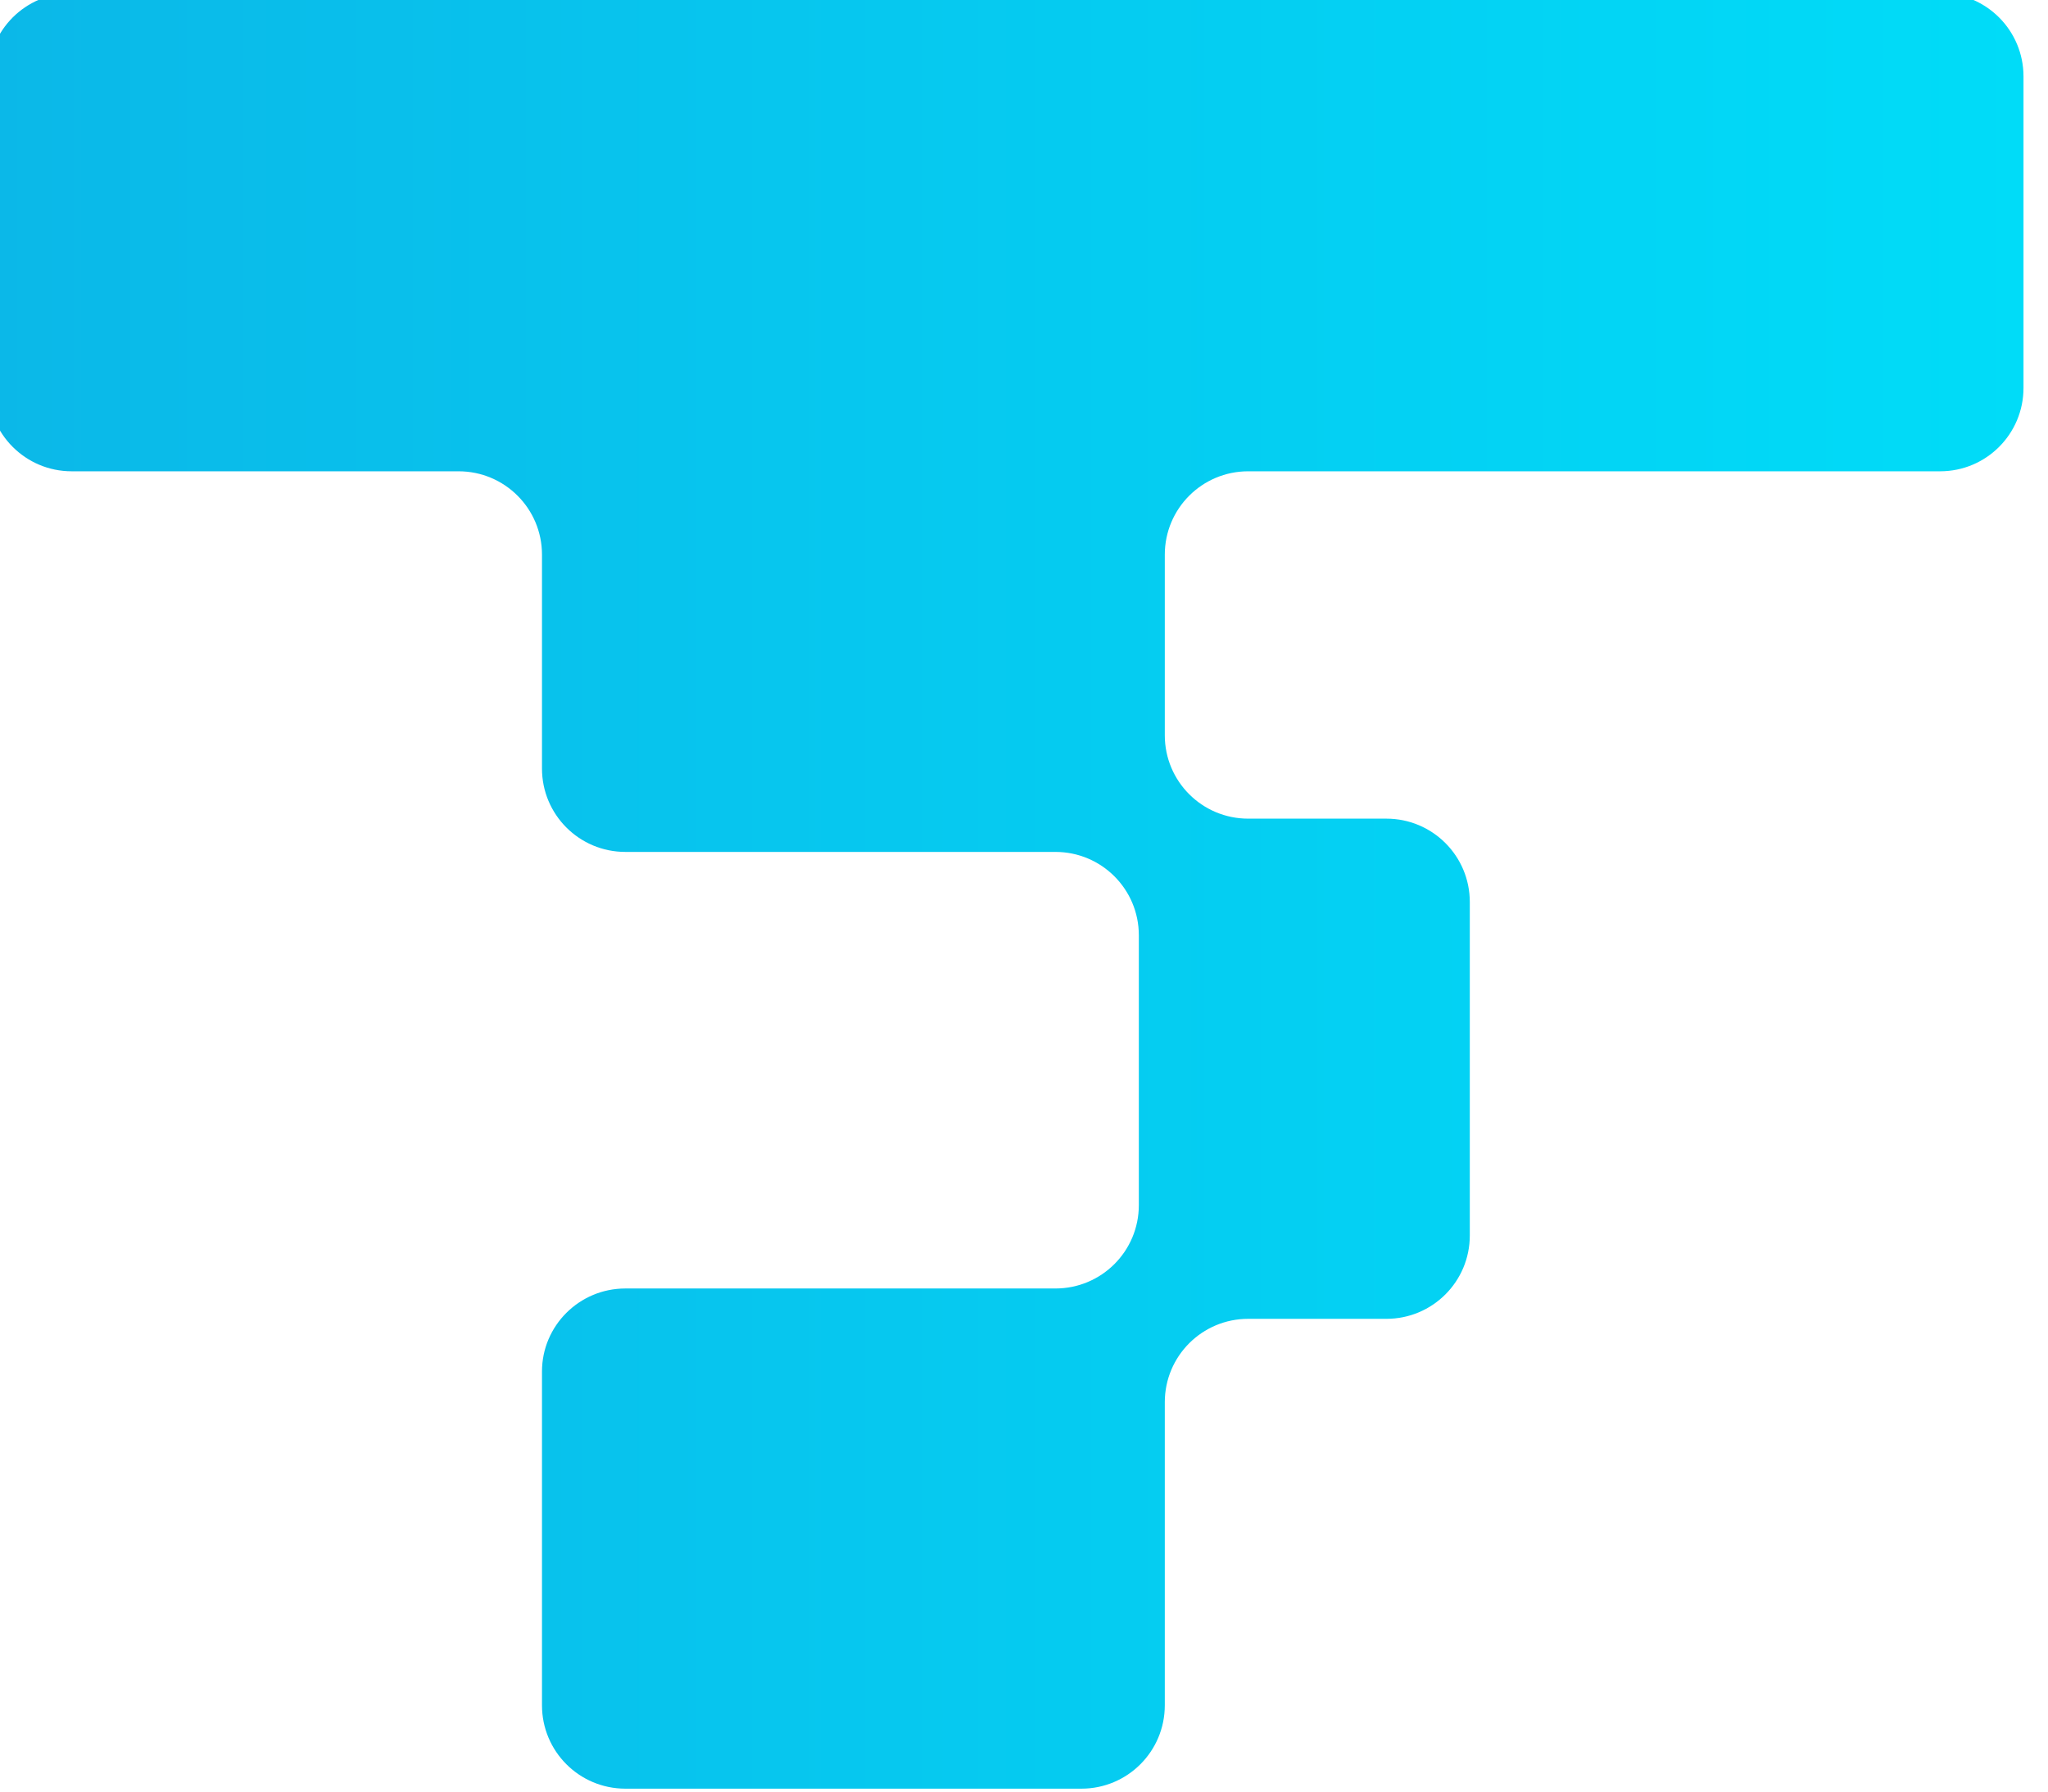<svg width="56" height="49" viewBox="0 0 56 49" fill="none" xmlns="http://www.w3.org/2000/svg" xmlns:xlink="http://www.w3.org/1999/xlink">
	<desc>
			Created with Pixso.
	</desc>
	<defs>
		<linearGradient x1="-0.311" y1="24.37" x2="55.33" y2="24.37" id="paint_linear_60_729_0" gradientUnits="userSpaceOnUse">
			<stop stop-color="#0BB8E8"/>
			<stop offset="1" stop-color="#00DCF8"/>
		</linearGradient>
	</defs>
	<path id="path" d="M55.33 10.61L55.33 2.09C55.33 0.83 54.31 -0.19 53.05 -0.19L1.96 -0.19C0.7 -0.19 -0.32 0.83 -0.32 2.09L-0.32 10.61C-0.32 11.87 0.7 12.89 1.96 12.89L12.54 12.89C13.8 12.89 14.82 13.91 14.82 15.17L14.82 21.02C14.82 22.28 15.84 23.3 17.1 23.3L28.86 23.3C30.12 23.3 31.14 24.32 31.14 25.58L31.14 32.96C31.14 34.22 30.12 35.24 28.86 35.24L17.1 35.24C15.84 35.24 14.82 36.26 14.82 37.51L14.82 46.64C14.82 47.9 15.84 48.92 17.1 48.92L29.57 48.92C30.83 48.92 31.85 47.9 31.85 46.64L31.85 38.35C31.85 37.09 32.87 36.07 34.13 36.07L37.91 36.07C39.17 36.07 40.19 35.05 40.19 33.79L40.19 24.67C40.19 23.41 39.17 22.39 37.91 22.39L34.13 22.39C32.87 22.39 31.85 21.37 31.85 20.11L31.85 15.17C31.85 13.91 32.87 12.89 34.13 12.89L53.05 12.89C54.31 12.89 55.33 11.87 55.33 10.61Z" fill="url(#paint_linear_60_729_0)" fill-opacity="1" fill-rule="nonzero"/>
</svg>
